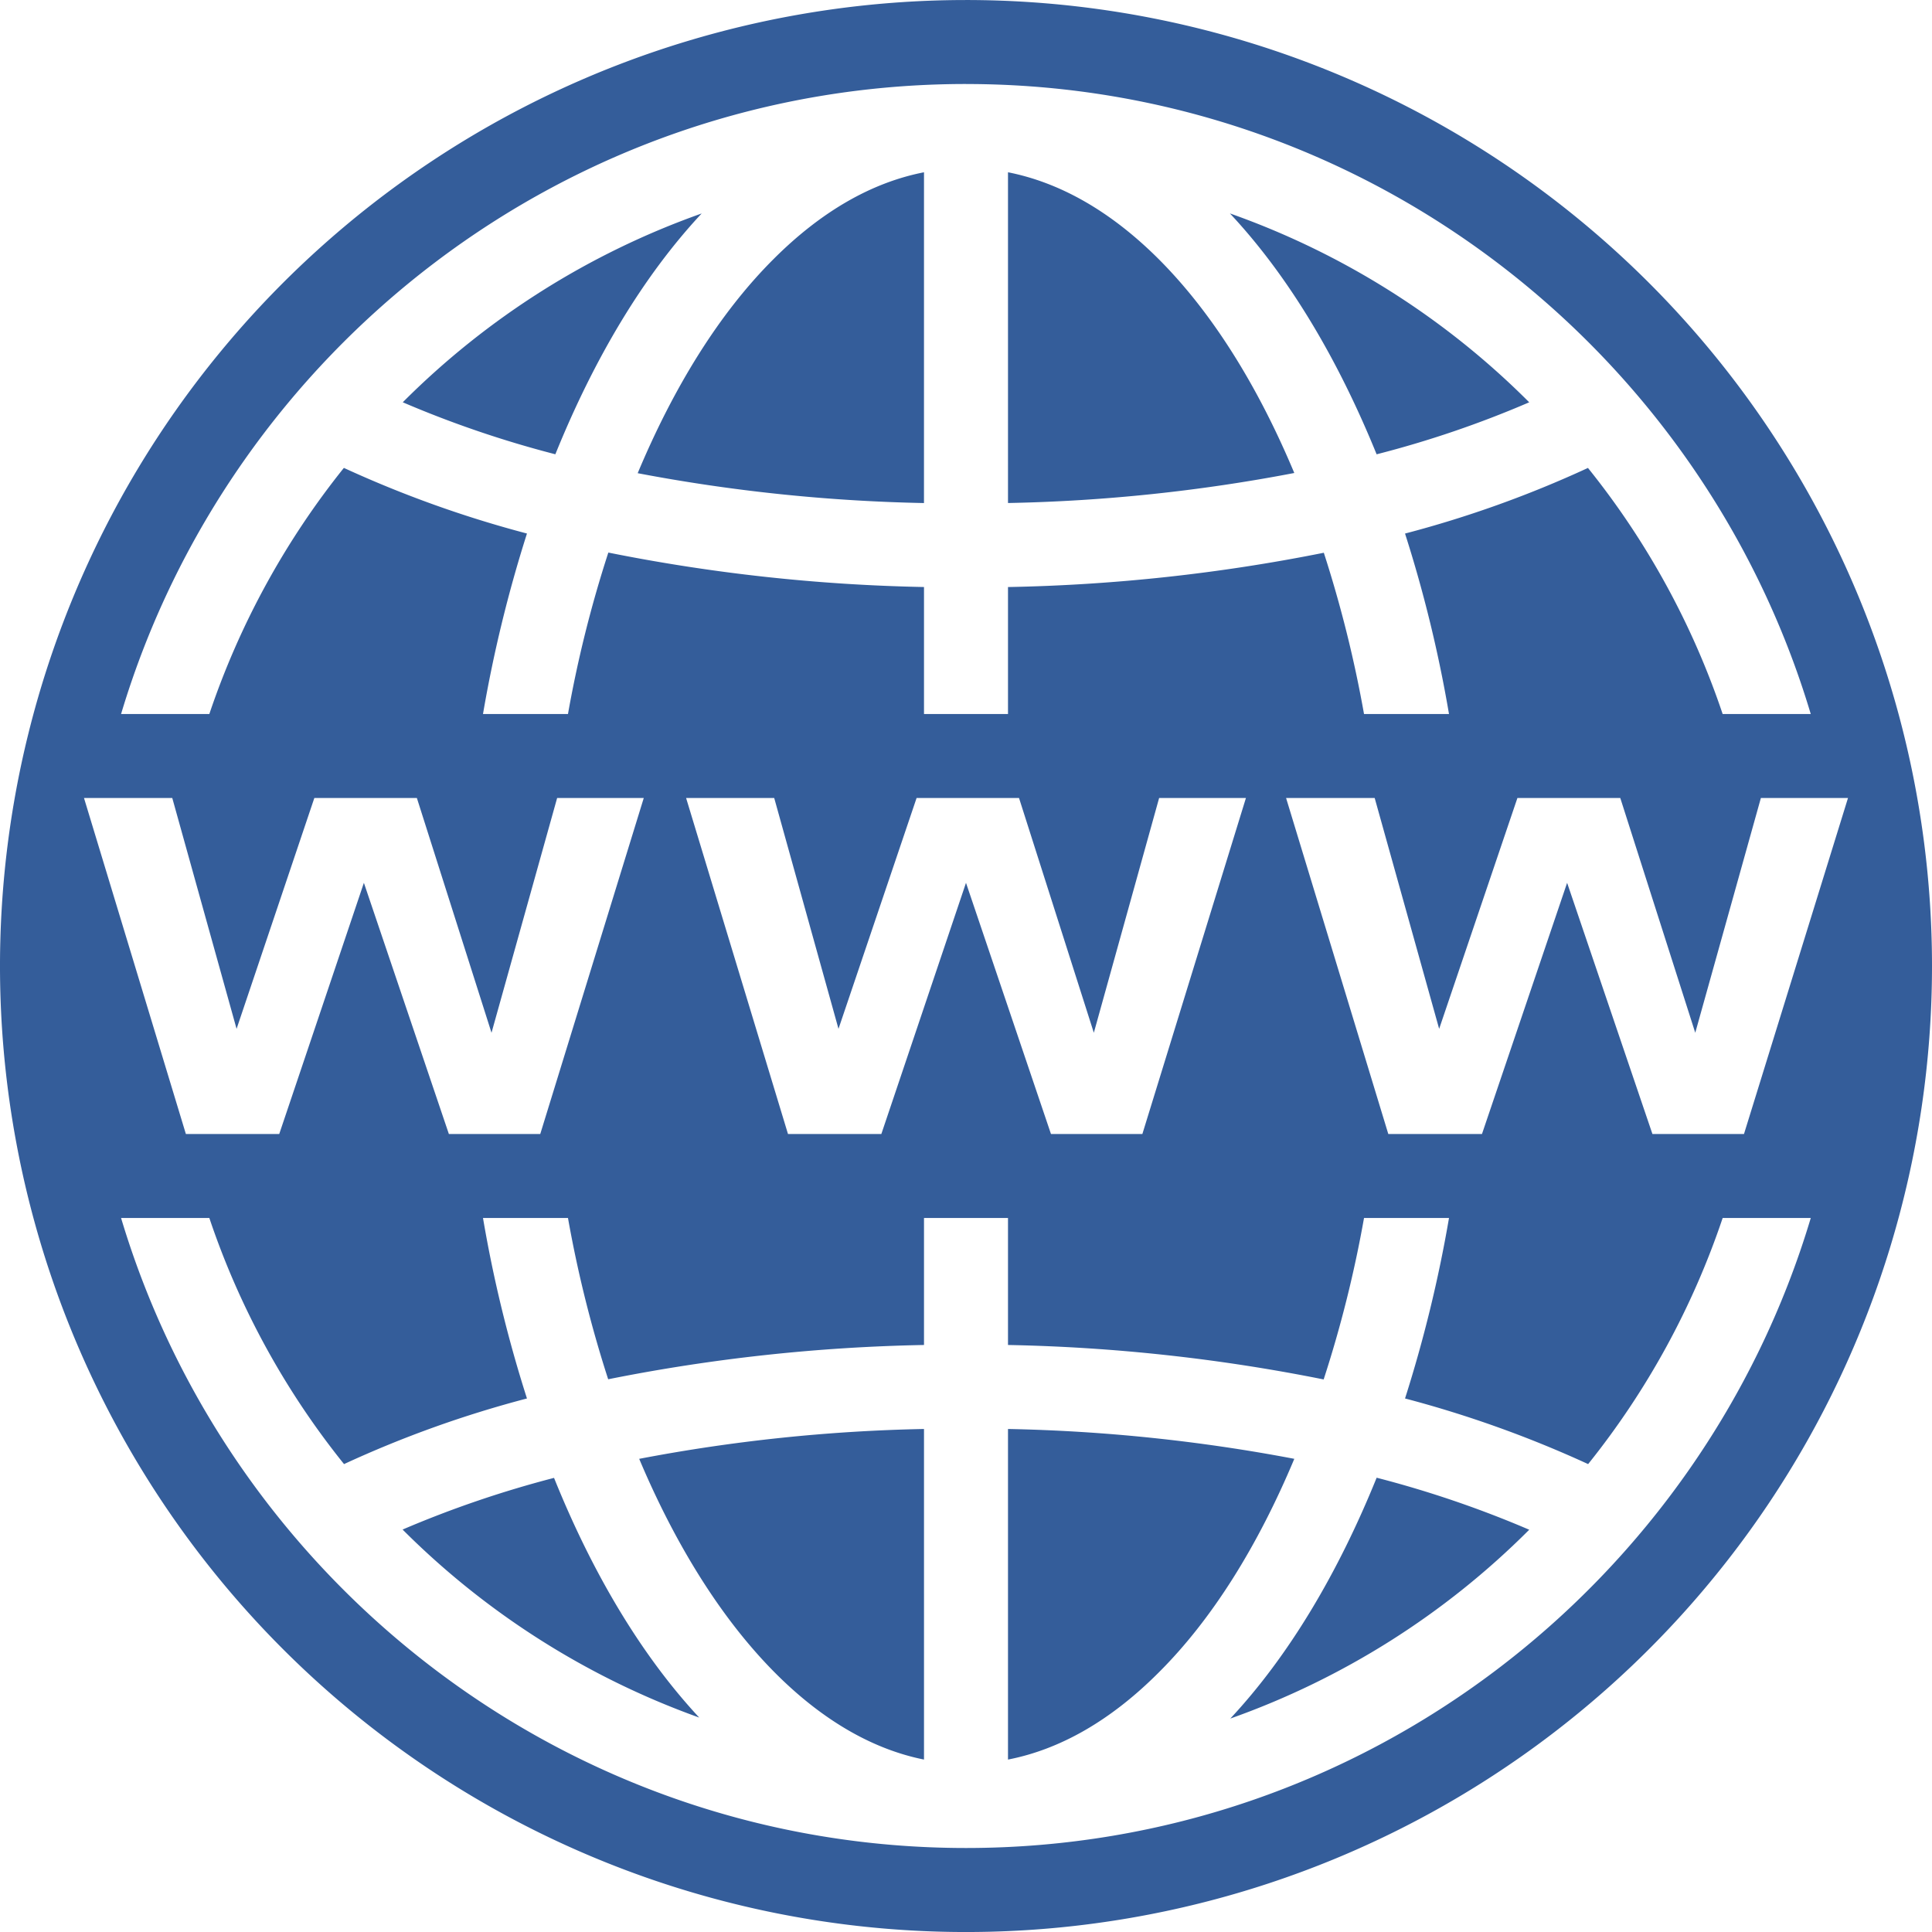 <svg xmlns="http://www.w3.org/2000/svg" xmlns:xlink="http://www.w3.org/1999/xlink" width="307.15" height="307.15" viewBox="0 0 307.15 307.15">
  <defs>
    <clipPath id="clip-path">
      <rect id="Rectangle_18404" data-name="Rectangle 18404" width="307.15" height="307.15" fill="#345d9a" stroke="#707070" stroke-width="1"/>
    </clipPath>
  </defs>
  <g id="Mask_Group_371" data-name="Mask Group 371" clip-path="url(#clip-path)">
    <path id="icons8_website_1" d="M154.271.7A153.575,153.575,0,1,0,307.846,154.271,153.57,153.57,0,0,0,154.271.7Zm0,13.354c63.381,0,117.007,42.306,134.3,100.158H274.564a126.929,126.929,0,0,0-21.414-39.124,174.789,174.789,0,0,1-29.082,10.433,208.7,208.7,0,0,1,6.99,28.691H217.548a192.775,192.775,0,0,0-6.391-25.639,282.212,282.212,0,0,1-50.209,5.451v20.188H147.594V94.02a282.145,282.145,0,0,1-50.183-5.477,190.192,190.192,0,0,0-6.417,25.665H77.483a212.547,212.547,0,0,1,6.99-28.691A178.419,178.419,0,0,1,55.365,75.083a127.711,127.711,0,0,0-21.388,39.124H19.945C37.264,56.356,90.89,14.05,154.271,14.05Zm-6.677,14.032c-8.294,1.617-16.328,6.208-23.918,13.8-8.582,8.555-15.832,20.266-21.6,34.038a271.428,271.428,0,0,0,45.514,4.747Zm13.354,0V80.666a268.407,268.407,0,0,0,45.514-4.774c-5.817-13.9-13.171-25.717-21.857-34.3C177.093,34.186,169.138,29.7,160.948,28.083Zm-48.7,6.547A127.067,127.067,0,0,0,64.728,64.65a168.238,168.238,0,0,0,24.258,8.268C95.141,57.713,102.966,44.567,112.251,34.629Zm83.987,0c9.311,9.938,17.136,23.083,23.317,38.289a164.079,164.079,0,0,0,24.258-8.268A126.856,126.856,0,0,0,196.238,34.629ZM14.05,127.562H28.083l10.224,36.7,12.363-36.7h16.3l11.867,37.324,10.433-37.324h13.772L86.586,180.98H72.058L58.547,141.047,45.089,180.98H30.247Zm95.723,0H123.78L134,164.261l12.416-36.7H162.7l11.894,37.324,10.381-37.324h13.8L182.31,180.98H167.781l-13.511-39.933L140.812,180.98H125.971Zm95.385,0h14.085l10.25,36.7,12.442-36.7h16.354l11.92,37.324,10.433-37.324h13.85L277.955,180.98H263.4l-13.563-39.933L236.3,180.98H221.408Zm12.39,66.772h13.511a212.544,212.544,0,0,1-6.99,28.691,178.417,178.417,0,0,1,29.109,10.433,127.458,127.458,0,0,0,21.388-39.124h14.007c-17.293,57.826-70.919,100.158-134.3,100.158S37.264,252.186,19.945,194.334H33.977a126.934,126.934,0,0,0,21.414,39.124,174.848,174.848,0,0,1,29.082-10.433,208.7,208.7,0,0,1-6.99-28.691H90.994a192.776,192.776,0,0,0,6.391,25.639,282.213,282.213,0,0,1,50.209-5.451V194.334h13.354v20.188A282.085,282.085,0,0,1,211.131,220,190.23,190.23,0,0,0,217.548,194.334Zm-69.954,33.542a268.3,268.3,0,0,0-45.279,4.747c11.007,26.108,27.178,44.184,45.279,47.809Zm13.354,0v52.557c8.294-1.617,16.328-6.208,23.918-13.8,8.582-8.529,15.832-20.24,21.6-34.012A271.426,271.426,0,0,0,160.948,227.876Zm58.608,7.747c-6.155,15.206-13.98,28.352-23.265,38.29a127.07,127.07,0,0,0,47.523-30.021A168.236,168.236,0,0,0,219.556,235.623Zm-130.779.026A168.974,168.974,0,0,0,64.7,243.865a127.419,127.419,0,0,0,47.158,29.89C102.732,263.949,94.933,250.934,88.777,235.649Z" transform="translate(-0.696 -0.696)" fill="#345d9a"/>
  </g>
</svg>
